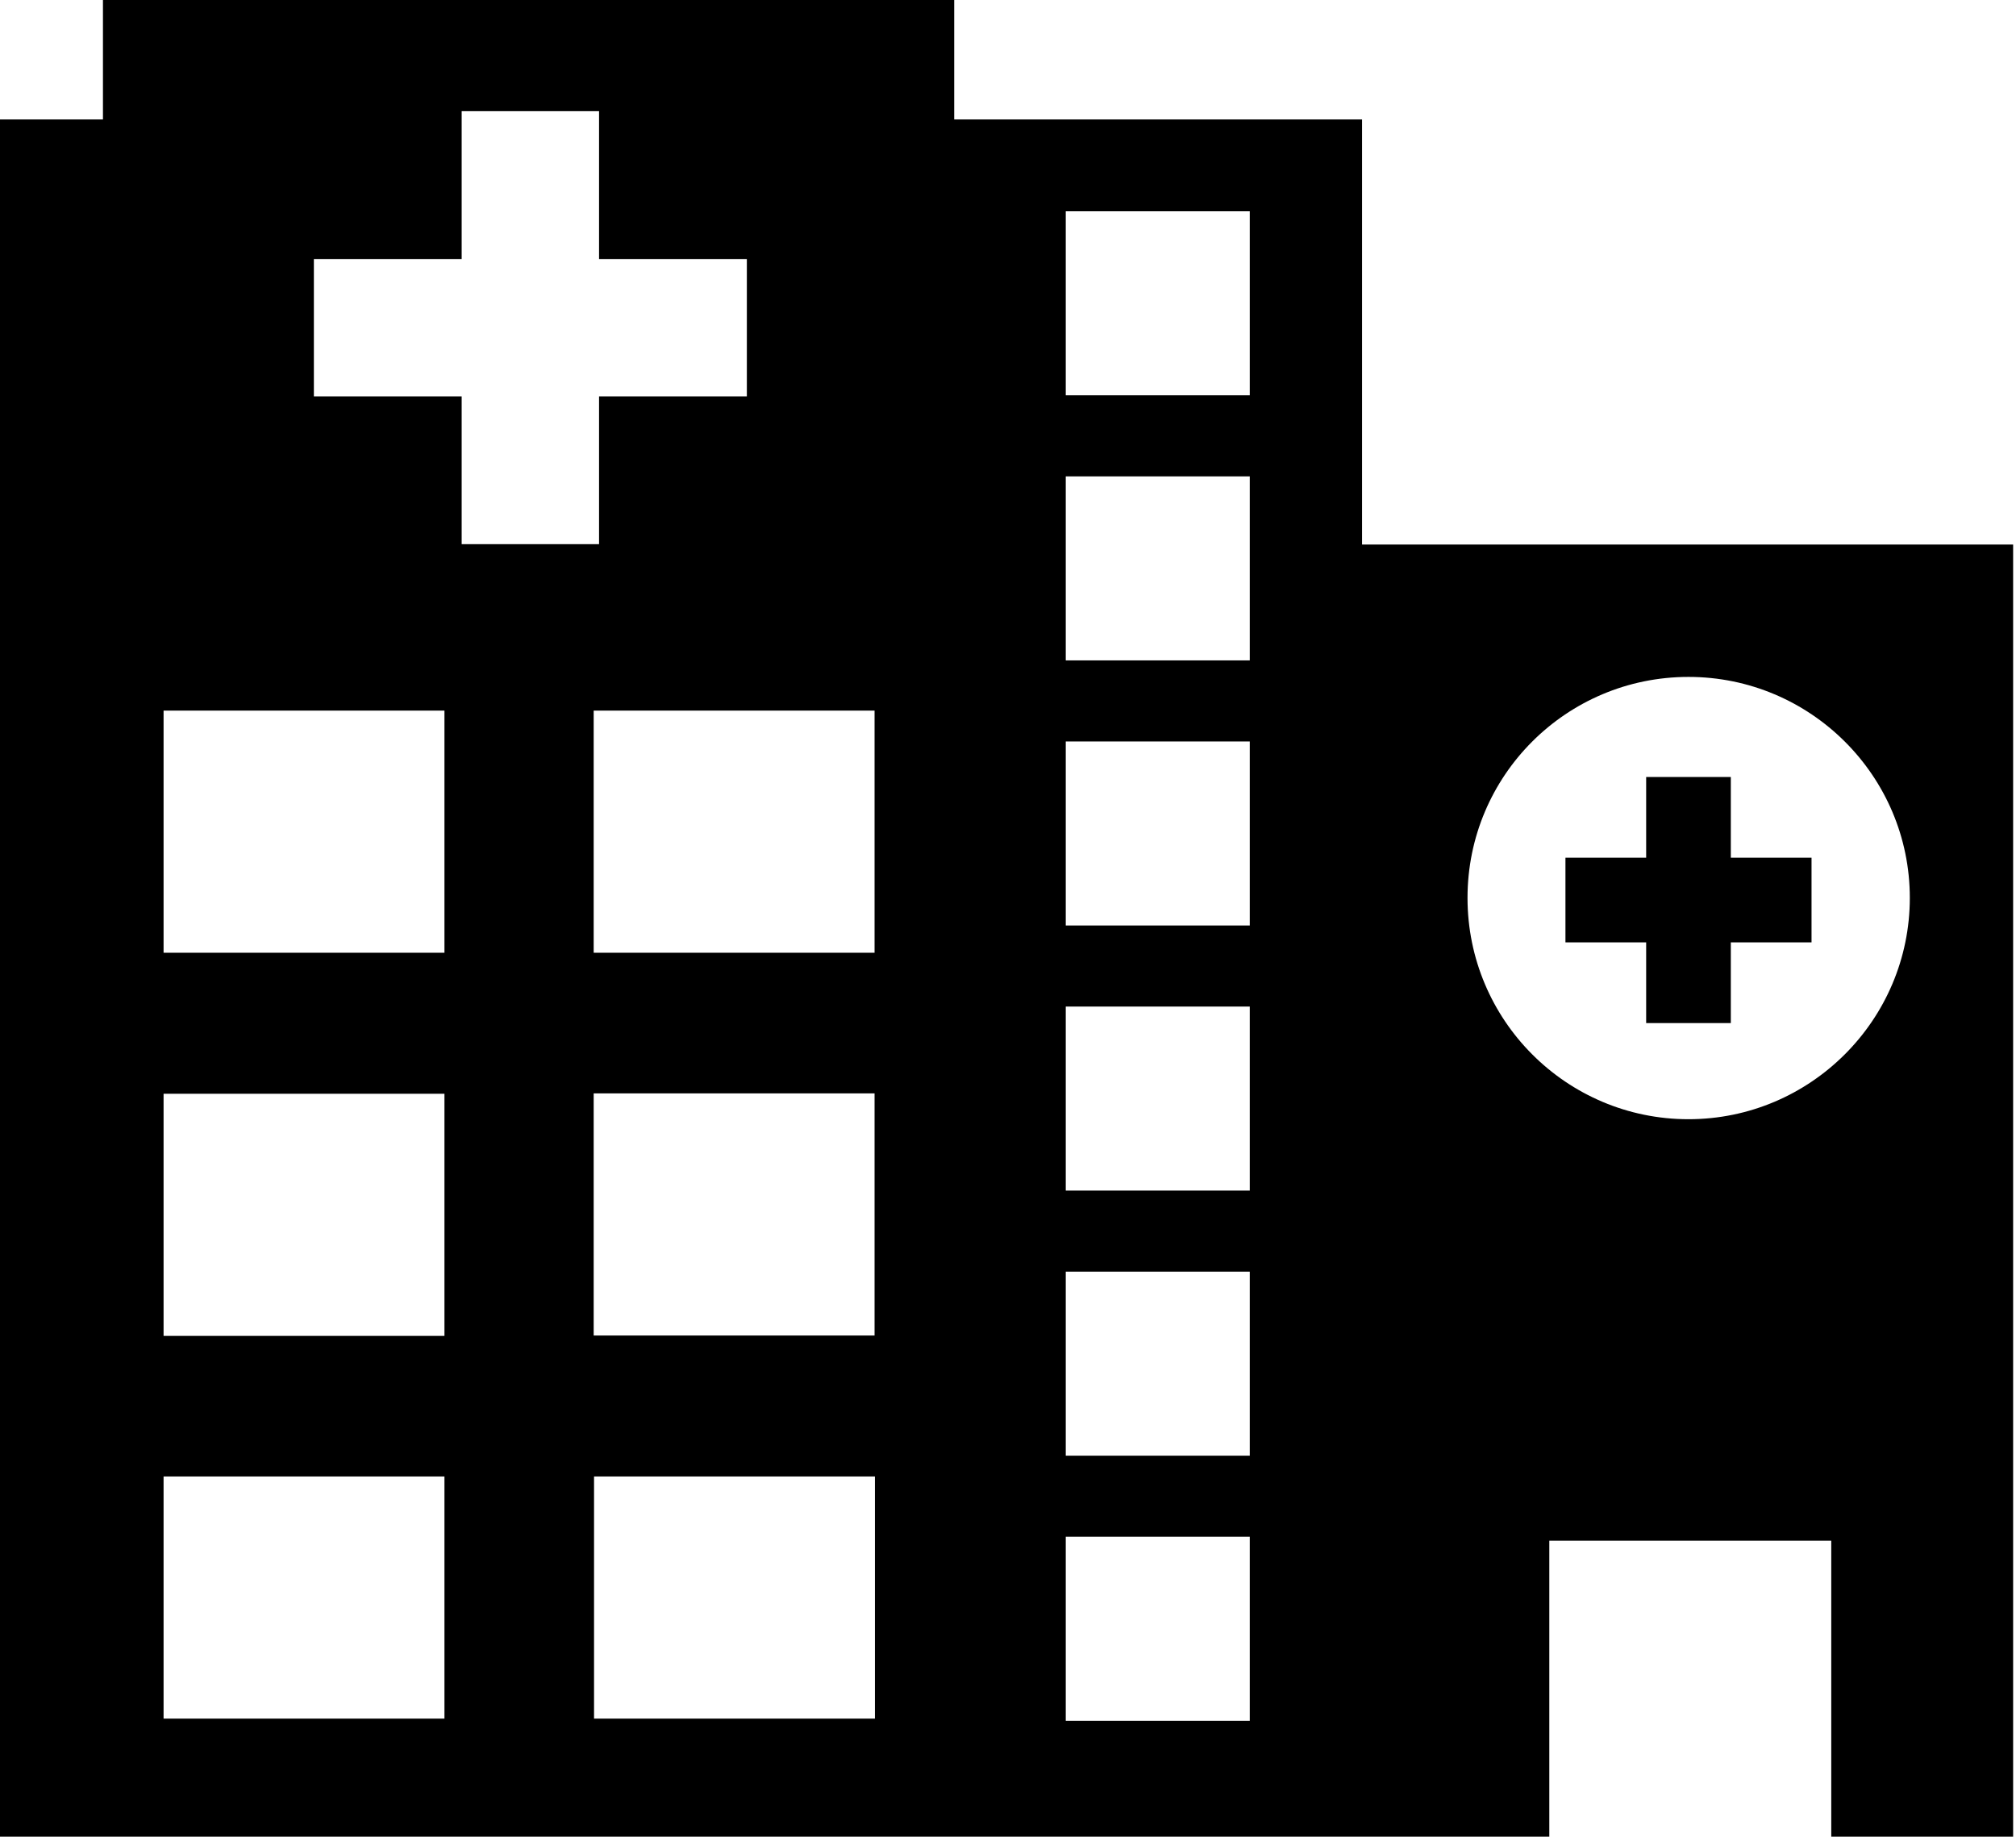 <?xml version="1.0" encoding="utf-8"?>
<!-- Generator: Adobe Illustrator 21.1.0, SVG Export Plug-In . SVG Version: 6.00 Build 0)  -->
<svg version="1.1" id="Layer_1" xmlns="http://www.w3.org/2000/svg" xmlns:xlink="http://www.w3.org/1999/xlink" x="0px" y="0px"
	 viewBox="0 0 562 512" style="enable-background:new 0 0 562 512;" xml:space="preserve">
<g id="_x33_2">
	<path d="M379.7,151.8V33.3H266V0H28.7v33.3H0v478.9h431.9v-82.7h78.6v82.7h50.7V151.8H379.7z M123.9,479.1H45.6v-67.5h78.3V479.1z
		 M123.9,372.4H45.6v-67.5h78.3V372.4z M123.9,265.6H45.6v-67.5h78.3V265.6z M87.5,110.5V72.2h41.2V31H167v41.2h41.2v38.3H167v41.2
		h-38.3v-41.2H87.5z M243.8,198.1v67.5h-78.3v-67.5H243.8z M165.5,304.8h78.3v67.5h-78.3V304.8z M243.9,479.1h-78.3v-67.5h78.3
		V479.1z M348.4,479.7h-51.3v-51.3h51.3V479.7z M348.4,405.8h-51.3v-51.3h51.3V405.8z M348.4,331.9h-51.3v-51.3h51.3V331.9z
		 M348.4,258h-51.3v-51.3h51.3V258z M348.4,184.1h-51.3v-51.3h51.3V184.1z M348.4,110.2h-51.3V58.9h51.3V110.2z M470.7,312
		c-34,0-61.6-27.6-61.6-61.7s27.6-61.6,61.6-61.6s61.7,27.6,61.7,61.6S504.7,312,470.7,312z"/>
	<path d="M505,262.7h-22.5v22.5h-23.6v-22.5h-22.5v-23.6h22.5v-22.5h23.6v22.5H505V262.7z"/>
</g>
</svg>
